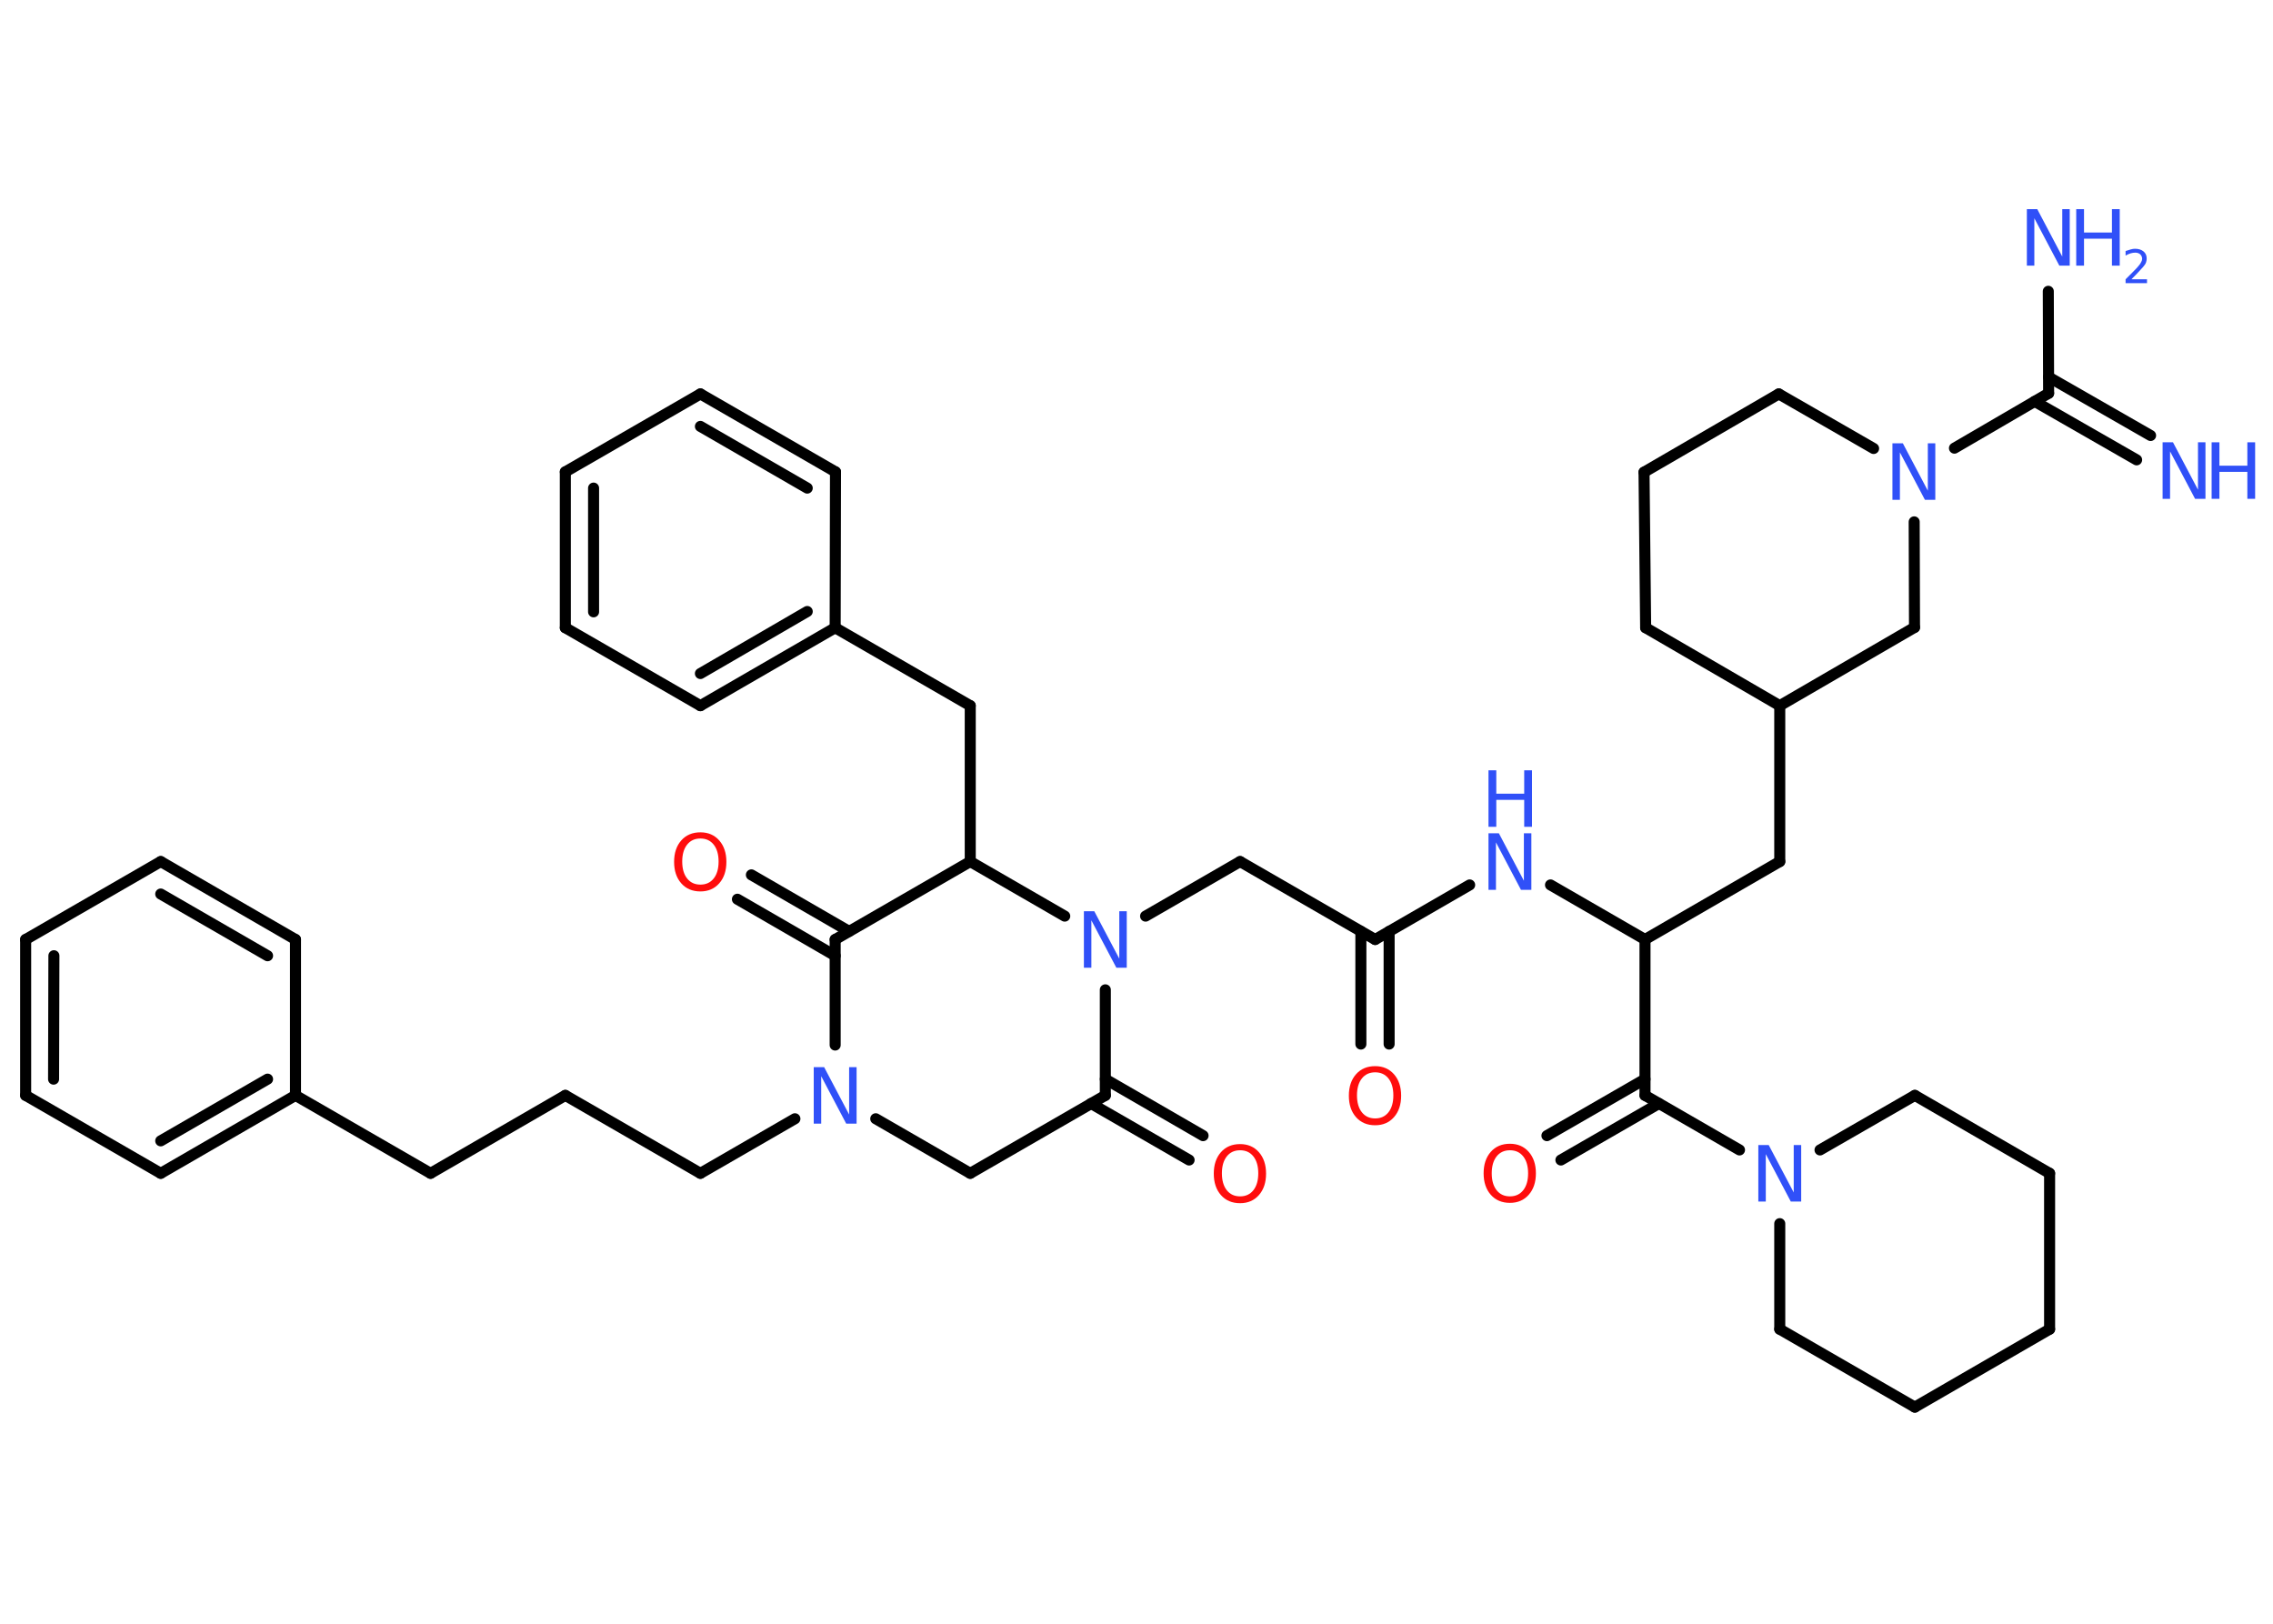<?xml version='1.0' encoding='UTF-8'?>
<!DOCTYPE svg PUBLIC "-//W3C//DTD SVG 1.1//EN" "http://www.w3.org/Graphics/SVG/1.1/DTD/svg11.dtd">
<svg version='1.2' xmlns='http://www.w3.org/2000/svg' xmlns:xlink='http://www.w3.org/1999/xlink' width='70.0mm' height='50.0mm' viewBox='0 0 70.0 50.0'>
  <desc>Generated by the Chemistry Development Kit (http://github.com/cdk)</desc>
  <g stroke-linecap='round' stroke-linejoin='round' stroke='#000000' stroke-width='.34' fill='#3050F8'>
    <rect x='.0' y='.0' width='70.0' height='50.0' fill='#FFFFFF' stroke='none'/>
    <g id='mol1' class='mol'>
      <g id='mol1bnd1' class='bond'>
        <line x1='65.8' y1='14.16' x2='62.66' y2='12.36'/>
        <line x1='66.23' y1='13.41' x2='63.09' y2='11.61'/>
      </g>
      <line id='mol1bnd2' class='bond' x1='63.09' y1='12.11' x2='63.08' y2='8.97'/>
      <line id='mol1bnd3' class='bond' x1='63.09' y1='12.11' x2='60.19' y2='13.8'/>
      <line id='mol1bnd4' class='bond' x1='57.7' y1='13.81' x2='54.78' y2='12.13'/>
      <line id='mol1bnd5' class='bond' x1='54.78' y1='12.13' x2='50.63' y2='14.54'/>
      <line id='mol1bnd6' class='bond' x1='50.63' y1='14.54' x2='50.68' y2='19.33'/>
      <line id='mol1bnd7' class='bond' x1='50.68' y1='19.33' x2='54.81' y2='21.73'/>
      <line id='mol1bnd8' class='bond' x1='54.81' y1='21.73' x2='54.81' y2='26.53'/>
      <line id='mol1bnd9' class='bond' x1='54.81' y1='26.53' x2='50.66' y2='28.93'/>
      <line id='mol1bnd10' class='bond' x1='50.66' y1='28.93' x2='47.75' y2='27.25'/>
      <line id='mol1bnd11' class='bond' x1='45.26' y1='27.25' x2='42.35' y2='28.93'/>
      <g id='mol1bnd12' class='bond'>
        <line x1='42.78' y1='28.68' x2='42.78' y2='32.15'/>
        <line x1='41.91' y1='28.68' x2='41.91' y2='32.15'/>
      </g>
      <line id='mol1bnd13' class='bond' x1='42.35' y1='28.93' x2='38.19' y2='26.53'/>
      <line id='mol1bnd14' class='bond' x1='38.19' y1='26.53' x2='35.28' y2='28.21'/>
      <line id='mol1bnd15' class='bond' x1='34.04' y1='30.48' x2='34.04' y2='33.73'/>
      <g id='mol1bnd16' class='bond'>
        <line x1='34.04' y1='33.23' x2='37.05' y2='34.97'/>
        <line x1='33.6' y1='33.98' x2='36.62' y2='35.72'/>
      </g>
      <line id='mol1bnd17' class='bond' x1='34.04' y1='33.73' x2='29.88' y2='36.13'/>
      <line id='mol1bnd18' class='bond' x1='29.88' y1='36.13' x2='26.97' y2='34.45'/>
      <line id='mol1bnd19' class='bond' x1='24.48' y1='34.45' x2='21.57' y2='36.13'/>
      <line id='mol1bnd20' class='bond' x1='21.57' y1='36.13' x2='17.41' y2='33.73'/>
      <line id='mol1bnd21' class='bond' x1='17.41' y1='33.73' x2='13.26' y2='36.13'/>
      <line id='mol1bnd22' class='bond' x1='13.26' y1='36.13' x2='9.1' y2='33.73'/>
      <g id='mol1bnd23' class='bond'>
        <line x1='4.95' y1='36.13' x2='9.1' y2='33.73'/>
        <line x1='4.95' y1='35.13' x2='8.24' y2='33.23'/>
      </g>
      <line id='mol1bnd24' class='bond' x1='4.95' y1='36.13' x2='.79' y2='33.73'/>
      <g id='mol1bnd25' class='bond'>
        <line x1='.79' y1='28.93' x2='.79' y2='33.73'/>
        <line x1='1.66' y1='29.43' x2='1.65' y2='33.23'/>
      </g>
      <line id='mol1bnd26' class='bond' x1='.79' y1='28.93' x2='4.95' y2='26.53'/>
      <g id='mol1bnd27' class='bond'>
        <line x1='9.1' y1='28.93' x2='4.95' y2='26.53'/>
        <line x1='8.24' y1='29.43' x2='4.95' y2='27.53'/>
      </g>
      <line id='mol1bnd28' class='bond' x1='9.1' y1='33.73' x2='9.1' y2='28.93'/>
      <line id='mol1bnd29' class='bond' x1='25.72' y1='32.18' x2='25.72' y2='28.93'/>
      <g id='mol1bnd30' class='bond'>
        <line x1='25.72' y1='29.43' x2='22.71' y2='27.69'/>
        <line x1='26.15' y1='28.68' x2='23.14' y2='26.94'/>
      </g>
      <line id='mol1bnd31' class='bond' x1='25.72' y1='28.93' x2='29.88' y2='26.53'/>
      <line id='mol1bnd32' class='bond' x1='32.79' y1='28.21' x2='29.88' y2='26.53'/>
      <line id='mol1bnd33' class='bond' x1='29.88' y1='26.53' x2='29.88' y2='21.73'/>
      <line id='mol1bnd34' class='bond' x1='29.88' y1='21.73' x2='25.72' y2='19.33'/>
      <g id='mol1bnd35' class='bond'>
        <line x1='21.57' y1='21.73' x2='25.72' y2='19.33'/>
        <line x1='21.57' y1='20.74' x2='24.86' y2='18.83'/>
      </g>
      <line id='mol1bnd36' class='bond' x1='21.57' y1='21.73' x2='17.41' y2='19.33'/>
      <g id='mol1bnd37' class='bond'>
        <line x1='17.41' y1='14.53' x2='17.41' y2='19.33'/>
        <line x1='18.28' y1='15.03' x2='18.28' y2='18.84'/>
      </g>
      <line id='mol1bnd38' class='bond' x1='17.41' y1='14.53' x2='21.57' y2='12.13'/>
      <g id='mol1bnd39' class='bond'>
        <line x1='25.73' y1='14.53' x2='21.57' y2='12.13'/>
        <line x1='24.86' y1='15.03' x2='21.57' y2='13.13'/>
      </g>
      <line id='mol1bnd40' class='bond' x1='25.72' y1='19.33' x2='25.73' y2='14.53'/>
      <line id='mol1bnd41' class='bond' x1='50.66' y1='28.93' x2='50.66' y2='33.73'/>
      <g id='mol1bnd42' class='bond'>
        <line x1='51.09' y1='33.98' x2='48.07' y2='35.72'/>
        <line x1='50.66' y1='33.23' x2='47.64' y2='34.97'/>
      </g>
      <line id='mol1bnd43' class='bond' x1='50.66' y1='33.73' x2='53.57' y2='35.41'/>
      <line id='mol1bnd44' class='bond' x1='56.05' y1='35.41' x2='58.97' y2='33.73'/>
      <line id='mol1bnd45' class='bond' x1='58.97' y1='33.73' x2='63.12' y2='36.13'/>
      <line id='mol1bnd46' class='bond' x1='63.12' y1='36.13' x2='63.12' y2='40.93'/>
      <line id='mol1bnd47' class='bond' x1='63.12' y1='40.93' x2='58.97' y2='43.33'/>
      <line id='mol1bnd48' class='bond' x1='58.97' y1='43.33' x2='54.81' y2='40.93'/>
      <line id='mol1bnd49' class='bond' x1='54.81' y1='37.68' x2='54.81' y2='40.93'/>
      <line id='mol1bnd50' class='bond' x1='54.81' y1='21.73' x2='58.96' y2='19.32'/>
      <line id='mol1bnd51' class='bond' x1='58.95' y1='16.07' x2='58.96' y2='19.32'/>
      <g id='mol1atm1' class='atom'>
        <path d='M66.6 13.62h.32l.77 1.46v-1.46h.23v1.74h-.32l-.77 -1.46v1.46h-.23v-1.74z' stroke='none'/>
        <path d='M68.11 13.62h.24v.72h.86v-.72h.24v1.74h-.24v-.83h-.86v.83h-.24v-1.74z' stroke='none'/>
      </g>
      <g id='mol1atm3' class='atom'>
        <path d='M62.42 6.44h.32l.77 1.46v-1.46h.23v1.74h-.32l-.77 -1.46v1.46h-.23v-1.74z' stroke='none'/>
        <path d='M63.94 6.44h.24v.72h.86v-.72h.24v1.74h-.24v-.83h-.86v.83h-.24v-1.74z' stroke='none'/>
        <path d='M65.63 8.6h.49v.12h-.66v-.12q.08 -.08 .22 -.22q.14 -.14 .17 -.18q.07 -.08 .09 -.13q.03 -.05 .03 -.1q.0 -.08 -.06 -.14q-.06 -.05 -.15 -.05q-.07 .0 -.14 .02q-.07 .02 -.16 .07v-.14q.09 -.03 .16 -.05q.07 -.02 .13 -.02q.16 .0 .26 .08q.1 .08 .1 .22q.0 .06 -.02 .12q-.02 .06 -.09 .14q-.02 .02 -.11 .12q-.09 .1 -.26 .27z' stroke='none'/>
      </g>
      <path id='mol1atm4' class='atom' d='M58.28 13.65h.32l.77 1.46v-1.46h.23v1.74h-.32l-.77 -1.46v1.46h-.23v-1.74z' stroke='none'/>
      <g id='mol1atm11' class='atom'>
        <path d='M45.84 25.66h.32l.77 1.46v-1.46h.23v1.74h-.32l-.77 -1.46v1.46h-.23v-1.74z' stroke='none'/>
        <path d='M45.84 23.72h.24v.72h.86v-.72h.24v1.74h-.24v-.83h-.86v.83h-.24v-1.74z' stroke='none'/>
      </g>
      <path id='mol1atm13' class='atom' d='M42.35 33.02q-.26 .0 -.41 .19q-.15 .19 -.15 .52q.0 .33 .15 .52q.15 .19 .41 .19q.26 .0 .41 -.19q.15 -.19 .15 -.52q.0 -.33 -.15 -.52q-.15 -.19 -.41 -.19zM42.35 32.83q.36 .0 .58 .25q.22 .25 .22 .66q.0 .41 -.22 .66q-.22 .25 -.58 .25q-.37 .0 -.59 -.25q-.22 -.25 -.22 -.66q.0 -.41 .22 -.66q.22 -.25 .59 -.25z' stroke='none' fill='#FF0D0D'/>
      <path id='mol1atm15' class='atom' d='M33.38 28.06h.32l.77 1.46v-1.46h.23v1.74h-.32l-.77 -1.46v1.46h-.23v-1.74z' stroke='none'/>
      <path id='mol1atm17' class='atom' d='M38.19 35.42q-.26 .0 -.41 .19q-.15 .19 -.15 .52q.0 .33 .15 .52q.15 .19 .41 .19q.26 .0 .41 -.19q.15 -.19 .15 -.52q.0 -.33 -.15 -.52q-.15 -.19 -.41 -.19zM38.19 35.23q.36 .0 .58 .25q.22 .25 .22 .66q.0 .41 -.22 .66q-.22 .25 -.58 .25q-.37 .0 -.59 -.25q-.22 -.25 -.22 -.66q.0 -.41 .22 -.66q.22 -.25 .59 -.25z' stroke='none' fill='#FF0D0D'/>
      <path id='mol1atm19' class='atom' d='M25.06 32.86h.32l.77 1.46v-1.46h.23v1.74h-.32l-.77 -1.46v1.46h-.23v-1.74z' stroke='none'/>
      <path id='mol1atm30' class='atom' d='M21.57 25.82q-.26 .0 -.41 .19q-.15 .19 -.15 .52q.0 .33 .15 .52q.15 .19 .41 .19q.26 .0 .41 -.19q.15 -.19 .15 -.52q.0 -.33 -.15 -.52q-.15 -.19 -.41 -.19zM21.57 25.63q.36 .0 .58 .25q.22 .25 .22 .66q.0 .41 -.22 .66q-.22 .25 -.58 .25q-.37 .0 -.59 -.25q-.22 -.25 -.22 -.66q.0 -.41 .22 -.66q.22 -.25 .59 -.25z' stroke='none' fill='#FF0D0D'/>
      <path id='mol1atm40' class='atom' d='M46.5 35.42q-.26 .0 -.41 .19q-.15 .19 -.15 .52q.0 .33 .15 .52q.15 .19 .41 .19q.26 .0 .41 -.19q.15 -.19 .15 -.52q.0 -.33 -.15 -.52q-.15 -.19 -.41 -.19zM46.5 35.22q.36 .0 .58 .25q.22 .25 .22 .66q.0 .41 -.22 .66q-.22 .25 -.58 .25q-.37 .0 -.59 -.25q-.22 -.25 -.22 -.66q.0 -.41 .22 -.66q.22 -.25 .59 -.25z' stroke='none' fill='#FF0D0D'/>
      <path id='mol1atm41' class='atom' d='M54.15 35.26h.32l.77 1.46v-1.46h.23v1.74h-.32l-.77 -1.46v1.46h-.23v-1.74z' stroke='none'/>
    </g>
  </g>
</svg>
